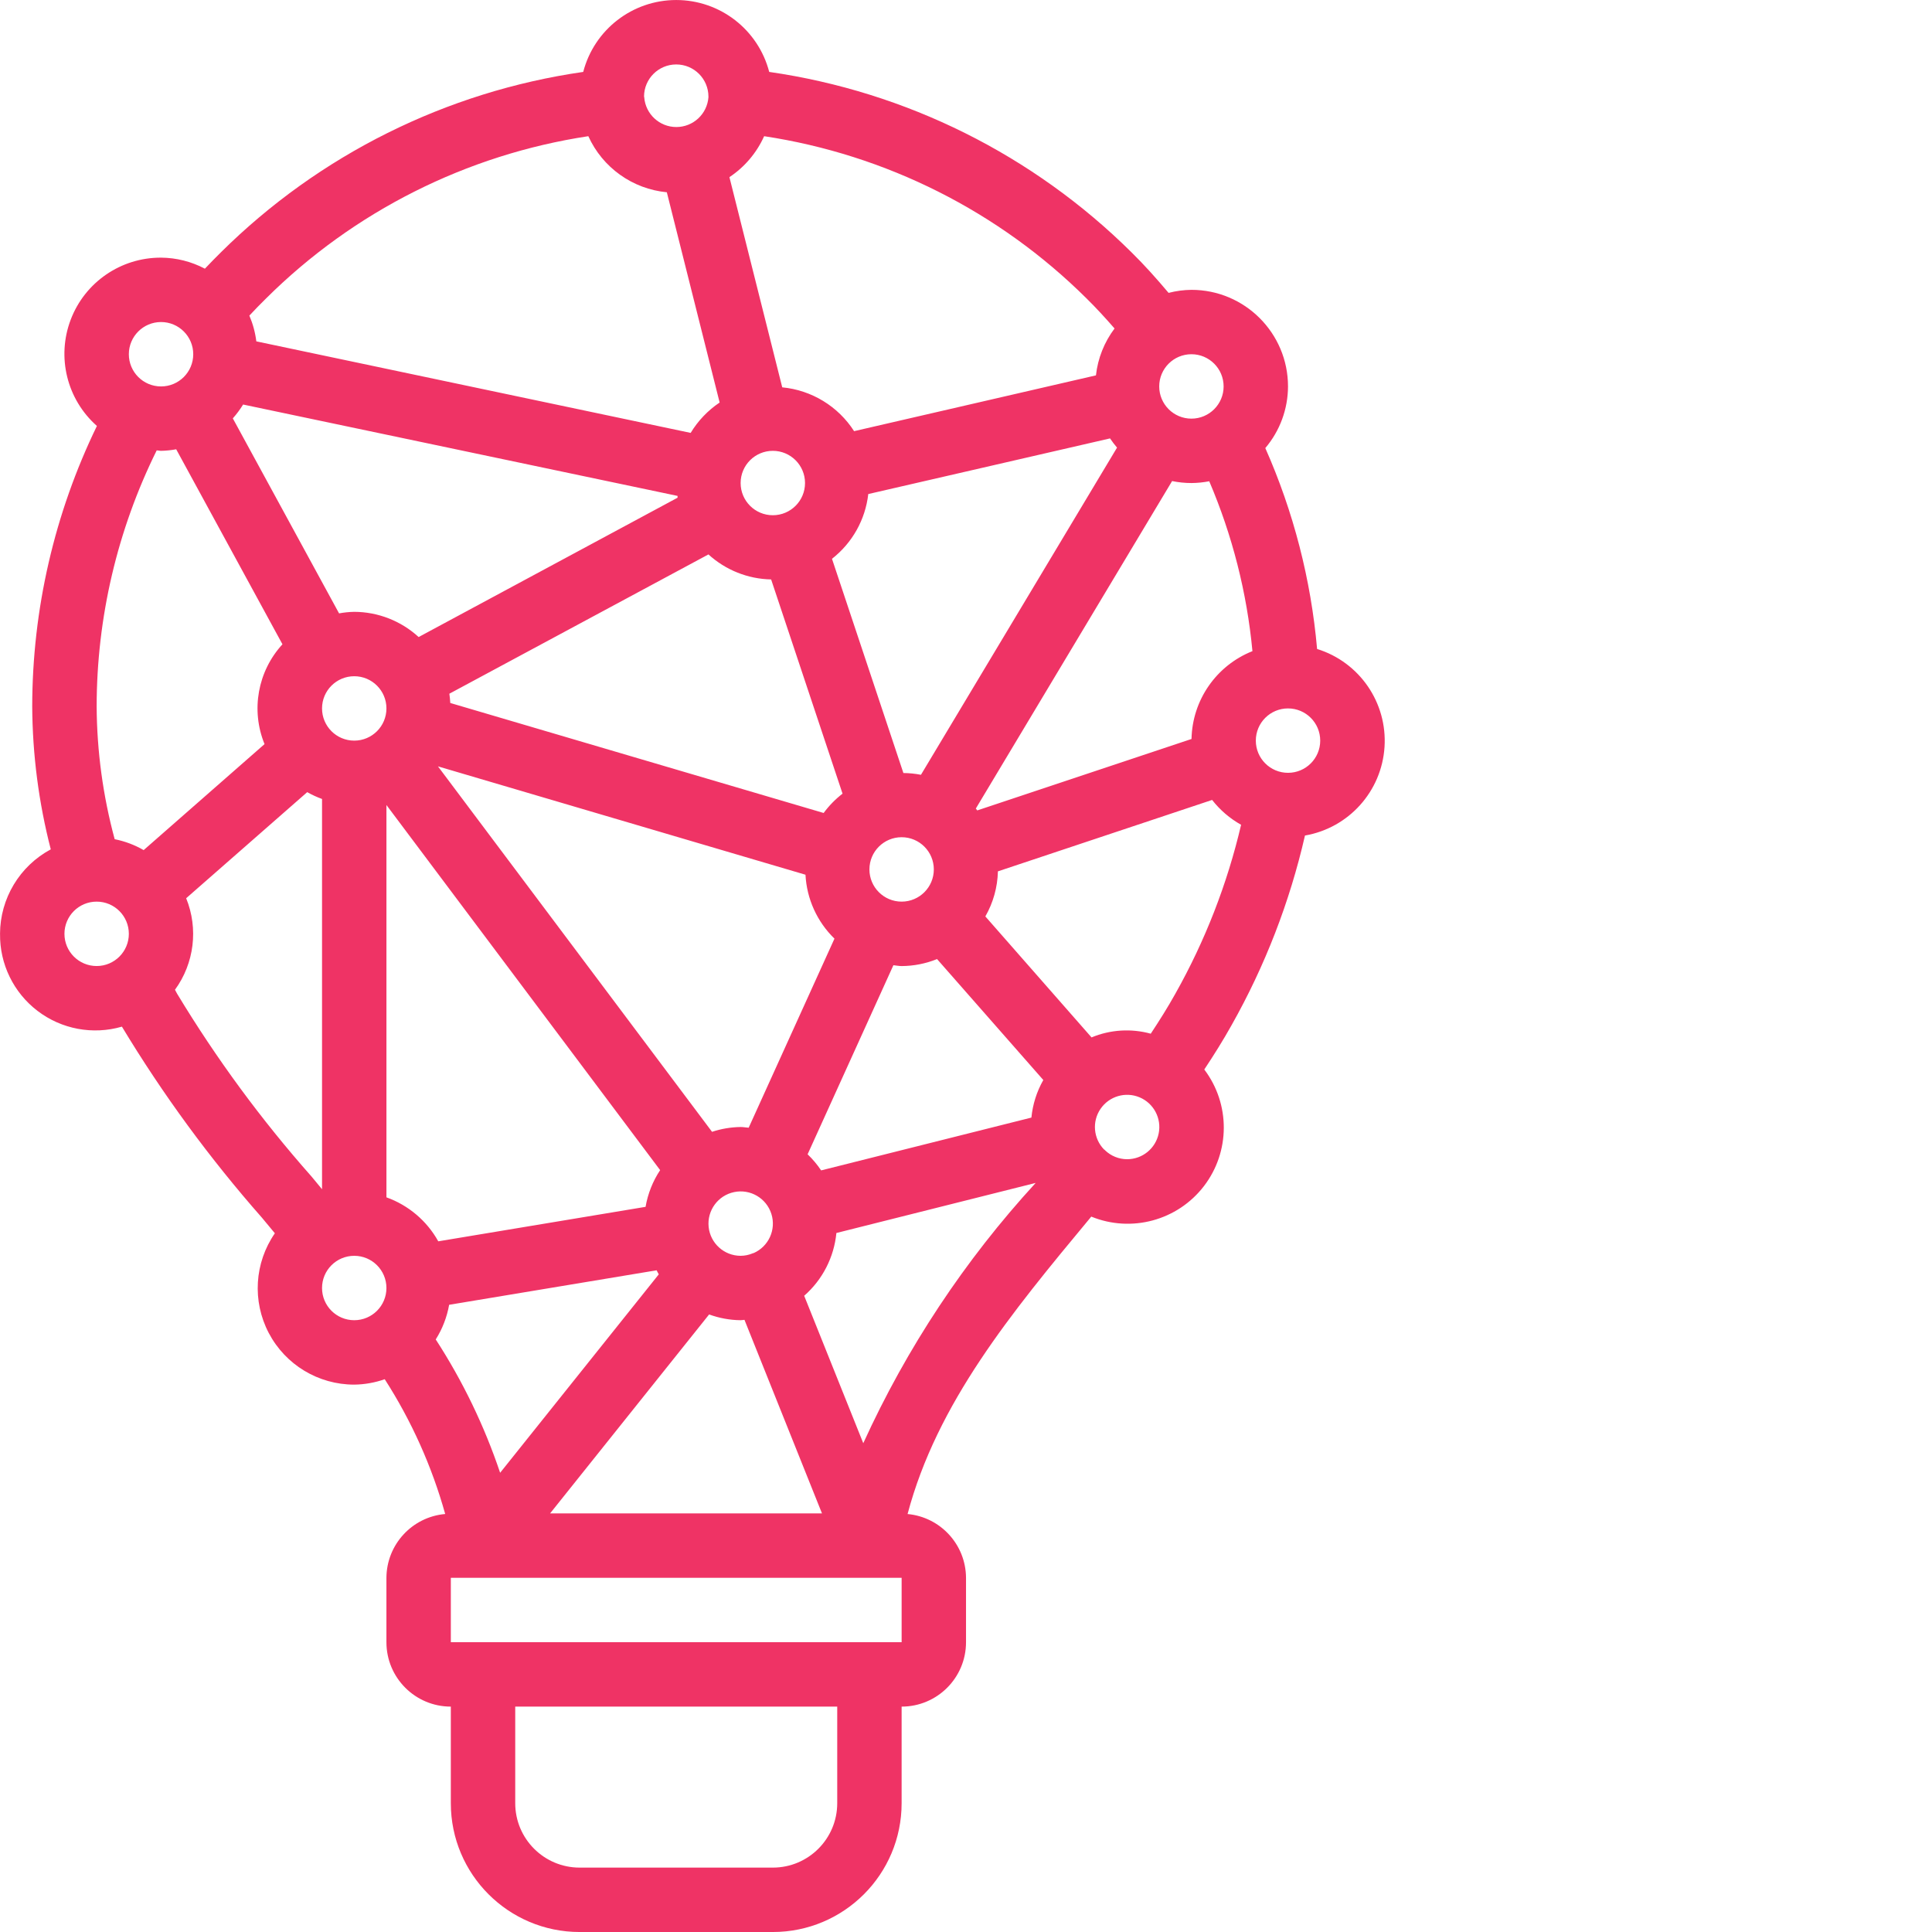 <?xml version="1.0"?>
<svg xmlns="http://www.w3.org/2000/svg" xmlns:xlink="http://www.w3.org/1999/xlink" xmlns:svgjs="http://svgjs.com/svgjs" version="1.1" width="512" height="512" x="0" y="0" viewBox="0 0 512 512.01" style="enable-background:new 0 0 512 512" xml:space="preserve" class=""><g><path xmlns="http://www.w3.org/2000/svg" d="m.008 247.477c-.109 8.004 3.582 15.586 9.949 20.438 6.371 4.852 14.66 6.395 22.348 4.164 10.836 17.957 23.262 34.906 37.121 50.645 1.137 1.367 2.262 2.75 3.414 4.113-5.414 7.82-6.039 18-1.621 26.422 4.418 8.422 13.145 13.695 22.656 13.688 2.754-.035 5.484-.52 8.082-1.434 7.09 11.039 12.492 23.082 16.023 35.719-8.777.77-15.527 8.102-15.574 16.914v17.066c0 9.426 7.641 17.066 17.066 17.066v25.598c0 18.852 15.285 34.137 34.137 34.137h51.199c18.852 0 34.133-15.285 34.133-34.137v-25.598c9.426 0 17.066-7.641 17.066-17.066v-17.066c-.047-8.781-6.746-16.094-15.488-16.906 7.809-29.406 27.461-53.273 48.281-78.336l.402-.484c10.629 4.34 22.852 1.035 29.848-8.07 6.992-9.105 7.035-21.766.102-30.918 2.562-3.852 5.004-7.758 7.223-11.727 8.875-15.734 15.43-32.668 19.461-50.277 11.605-2.008 20.32-11.707 21.082-23.457.766-11.754-6.625-22.496-17.871-25.984-1.613-18.383-6.25-36.371-13.723-53.242 3.871-4.562 6-10.348 6.016-16.332 0-14.137-11.461-25.602-25.598-25.602-2.043.023-4.074.293-6.051.805-3.219-3.816-6.445-7.426-9.77-10.691-26.059-25.852-59.742-42.633-96.07-47.867-2.918-11.219-13.047-19.055-24.645-19.055-11.594 0-21.727 7.836-24.645 19.055-36.297 5.223-69.953 21.977-96 47.789-1.426 1.398-2.832 2.859-4.266 4.359-3.582-1.895-7.57-2.902-11.621-2.926-10.621-.043-20.156 6.496-23.934 16.422-3.781 9.922-1.016 21.148 6.941 28.18-11.254 23.172-17.117 48.594-17.145 74.352.074 12.773 1.723 25.488 4.918 37.855-8.254 4.43-13.418 13.023-13.449 22.391zm17.066 0c0-4.711 3.82-8.531 8.535-8.531 4.711 0 8.531 3.82 8.531 8.531 0 4.715-3.82 8.535-8.531 8.535-4.715 0-8.535-3.82-8.535-8.535zm29.867 15.891c-.195-.344-.375-.711-.574-1.066 5.117-7.027 6.238-16.203 2.965-24.254l32.082-28.117c1.258.715 2.57 1.316 3.926 1.809v103.426l-2.781-3.363c-13.312-15.035-25.234-31.246-35.617-48.434zm17.484-156.16 115.133 24.215v.48l-68.617 36.922c-4.66-4.273-10.746-6.656-17.066-6.68-1.348.027-2.695.164-4.02.41l-28.16-51.68c1.027-1.152 1.949-2.395 2.758-3.711zm229.75 8.977c.57.848 1.191 1.664 1.852 2.441l-51.965 86.707c-1.535-.301-3.09-.457-4.652-.469l-18.926-56.773c5.379-4.199 8.844-10.383 9.617-17.16zm26.301 11.391c6.113 14.316 9.973 29.492 11.434 44.988-9.574 3.805-15.938 12.977-16.145 23.277l-56.773 18.93c-.125-.172-.262-.324-.391-.488l52.02-86.793c1.684.348 3.398.523 5.121.523 1.598-.012 3.191-.172 4.762-.48zm-132.734 19.355c4.551 4.148 10.453 6.508 16.613 6.629l18.926 56.773c-1.898 1.465-3.586 3.188-5.008 5.121l-98.945-29.152c-.051-.852-.129-1.645-.246-2.457zm11.707 185.215-.07.043c-.984.402-2.039.613-3.105.621-4.371-.004-8.035-3.312-8.48-7.664-.441-4.352 2.473-8.336 6.758-9.223 4.281-.891 8.543 1.605 9.867 5.773 1.324 4.168-.719 8.66-4.73 10.406-.121.027-.195.008-.266.043zm-83.305-3.176c-3.016-5.422-7.895-9.562-13.738-11.656v-103.969l72.535 96.758c-1.949 2.941-3.262 6.254-3.859 9.73zm80.129-30.293c-2.574.035-5.129.465-7.578 1.273l-72.633-96.848 97.398 28.715c.332 6.414 3.078 12.465 7.68 16.941l-22.734 50.105c-.68-.031-1.383-.188-2.133-.188zm42.668-59.73c-4.715 0-8.535-3.824-8.535-8.535 0-4.711 3.82-8.535 8.535-8.535 4.711 0 8.531 3.824 8.531 8.535 0 4.711-3.82 8.535-8.531 8.535zm-136.535-51.203c0 4.715-3.82 8.535-8.531 8.535-4.715 0-8.535-3.82-8.535-8.535 0-4.711 3.82-8.531 8.535-8.531 4.711 0 8.531 3.82 8.531 8.531zm16.617 158.047 54.98-9.141c.195.352.363.727.578 1.07l-42.043 52.59c-4.188-12.449-9.922-24.32-17.066-35.336 1.77-2.801 2.973-5.922 3.551-9.184zm68.898 2.559c2.676.98 5.5 1.496 8.352 1.527.352 0 .676-.082 1.016-.102l20.547 51.305h-72.062zm25.195-4.949c4.859-4.258 7.91-10.207 8.535-16.637l52.812-13.27c-18.766 20.445-34.184 43.727-45.688 68.98zm60.215-47.223-55.723 13.996c-1.039-1.547-2.242-2.98-3.586-4.266l22.734-50.109c.73.066 1.434.223 2.184.223 3.219-.016 6.402-.645 9.387-1.852l28.16 32.051c-1.742 3.062-2.816 6.461-3.156 9.965zm-59.992-168.164c0 4.711-3.82 8.531-8.531 8.531-4.715 0-8.535-3.82-8.535-8.531 0-4.715 3.82-8.535 8.535-8.535 4.711 0 8.531 3.82 8.531 8.535zm-128 213.332c0-4.715 3.82-8.535 8.535-8.535 4.711 0 8.531 3.82 8.531 8.535 0 4.711-3.82 8.531-8.531 8.531-4.715 0-8.535-3.82-8.535-8.531zm136.535 136.531c0 9.426-7.641 17.07-17.066 17.07h-51.199c-9.426 0-17.07-7.645-17.07-17.07v-25.598h85.336zm0-42.664h-102.402v-17.066h119.469v17.066zm76.801-128c-2.168-.012-4.25-.855-5.812-2.355-.043 0-.059-.094-.102-.129-.043-.035-.113-.043-.164-.086-2.84-2.906-3.238-7.414-.949-10.77 2.293-3.359 6.633-4.637 10.375-3.055 3.742 1.582 5.852 5.586 5.039 9.57-.816 3.98-4.324 6.836-8.387 6.824zm12.797-43.844c-1.996 3.582-4.207 7.098-6.508 10.578-5.195-1.434-10.719-1.086-15.695.984l-28.141-32.062c2.086-3.641 3.23-7.746 3.328-11.945l56.77-18.926c2.098 2.684 4.707 4.922 7.68 6.586-3.668 15.676-9.535 30.754-17.434 44.785zm29.867-58.559c-4.711 0-8.531-3.82-8.531-8.531 0-4.715 3.82-8.535 8.531-8.535 4.715 0 8.535 3.82 8.535 8.535 0 4.711-3.82 8.531-8.535 8.531zm-17.066-102.398c0 4.711-3.82 8.535-8.531 8.535-4.715 0-8.535-3.824-8.535-8.535 0-4.711 3.82-8.535 8.535-8.535 4.711 0 8.531 3.824 8.531 8.535zm-28.902-15.359c-2.727 3.625-4.434 7.914-4.934 12.426l-64.094 14.785c-4.23-6.586-11.25-10.867-19.043-11.613l-13.996-55.703c4.027-2.68 7.219-6.441 9.199-10.855 32.309 4.898 62.227 19.949 85.418 42.973 2.527 2.484 5 5.18 7.449 7.988zm-116.164-69.973c4.715 0 8.535 3.82 8.535 8.531v.18c-.348 4.445-4.051 7.875-8.508 7.875s-8.164-3.43-8.508-7.875v-.086l-.051-.094c0-4.711 3.82-8.531 8.531-8.531zm-23.297 19.012c3.773 8.324 11.711 13.992 20.805 14.863l13.996 55.723c-3.117 2.09-5.738 4.836-7.68 8.047l-115.105-24.258c-.293-2.352-.914-4.648-1.844-6.828 1.477-1.586 2.953-3.105 4.461-4.582 23.176-23.016 53.074-38.062 85.367-42.965zm-113.234 49.254c4.711 0 8.531 3.82 8.531 8.531 0 4.715-3.82 8.535-8.531 8.535-4.715 0-8.535-3.82-8.535-8.535 0-4.711 3.82-8.531 8.535-8.531zm-1.152 34.012c.391 0 .758.121 1.152.121 1.348-.027 2.691-.164 4.016-.41l28.16 51.68c-6.57 7.152-8.422 17.457-4.75 26.453l-32.035 28.09c-2.383-1.379-4.98-2.355-7.68-2.891-3.102-11.469-4.707-23.289-4.777-35.168.023-23.547 5.469-46.77 15.914-67.875zm0 0" fill="#ef3365" data-original="#000000" style="" class=""/></g></svg>
